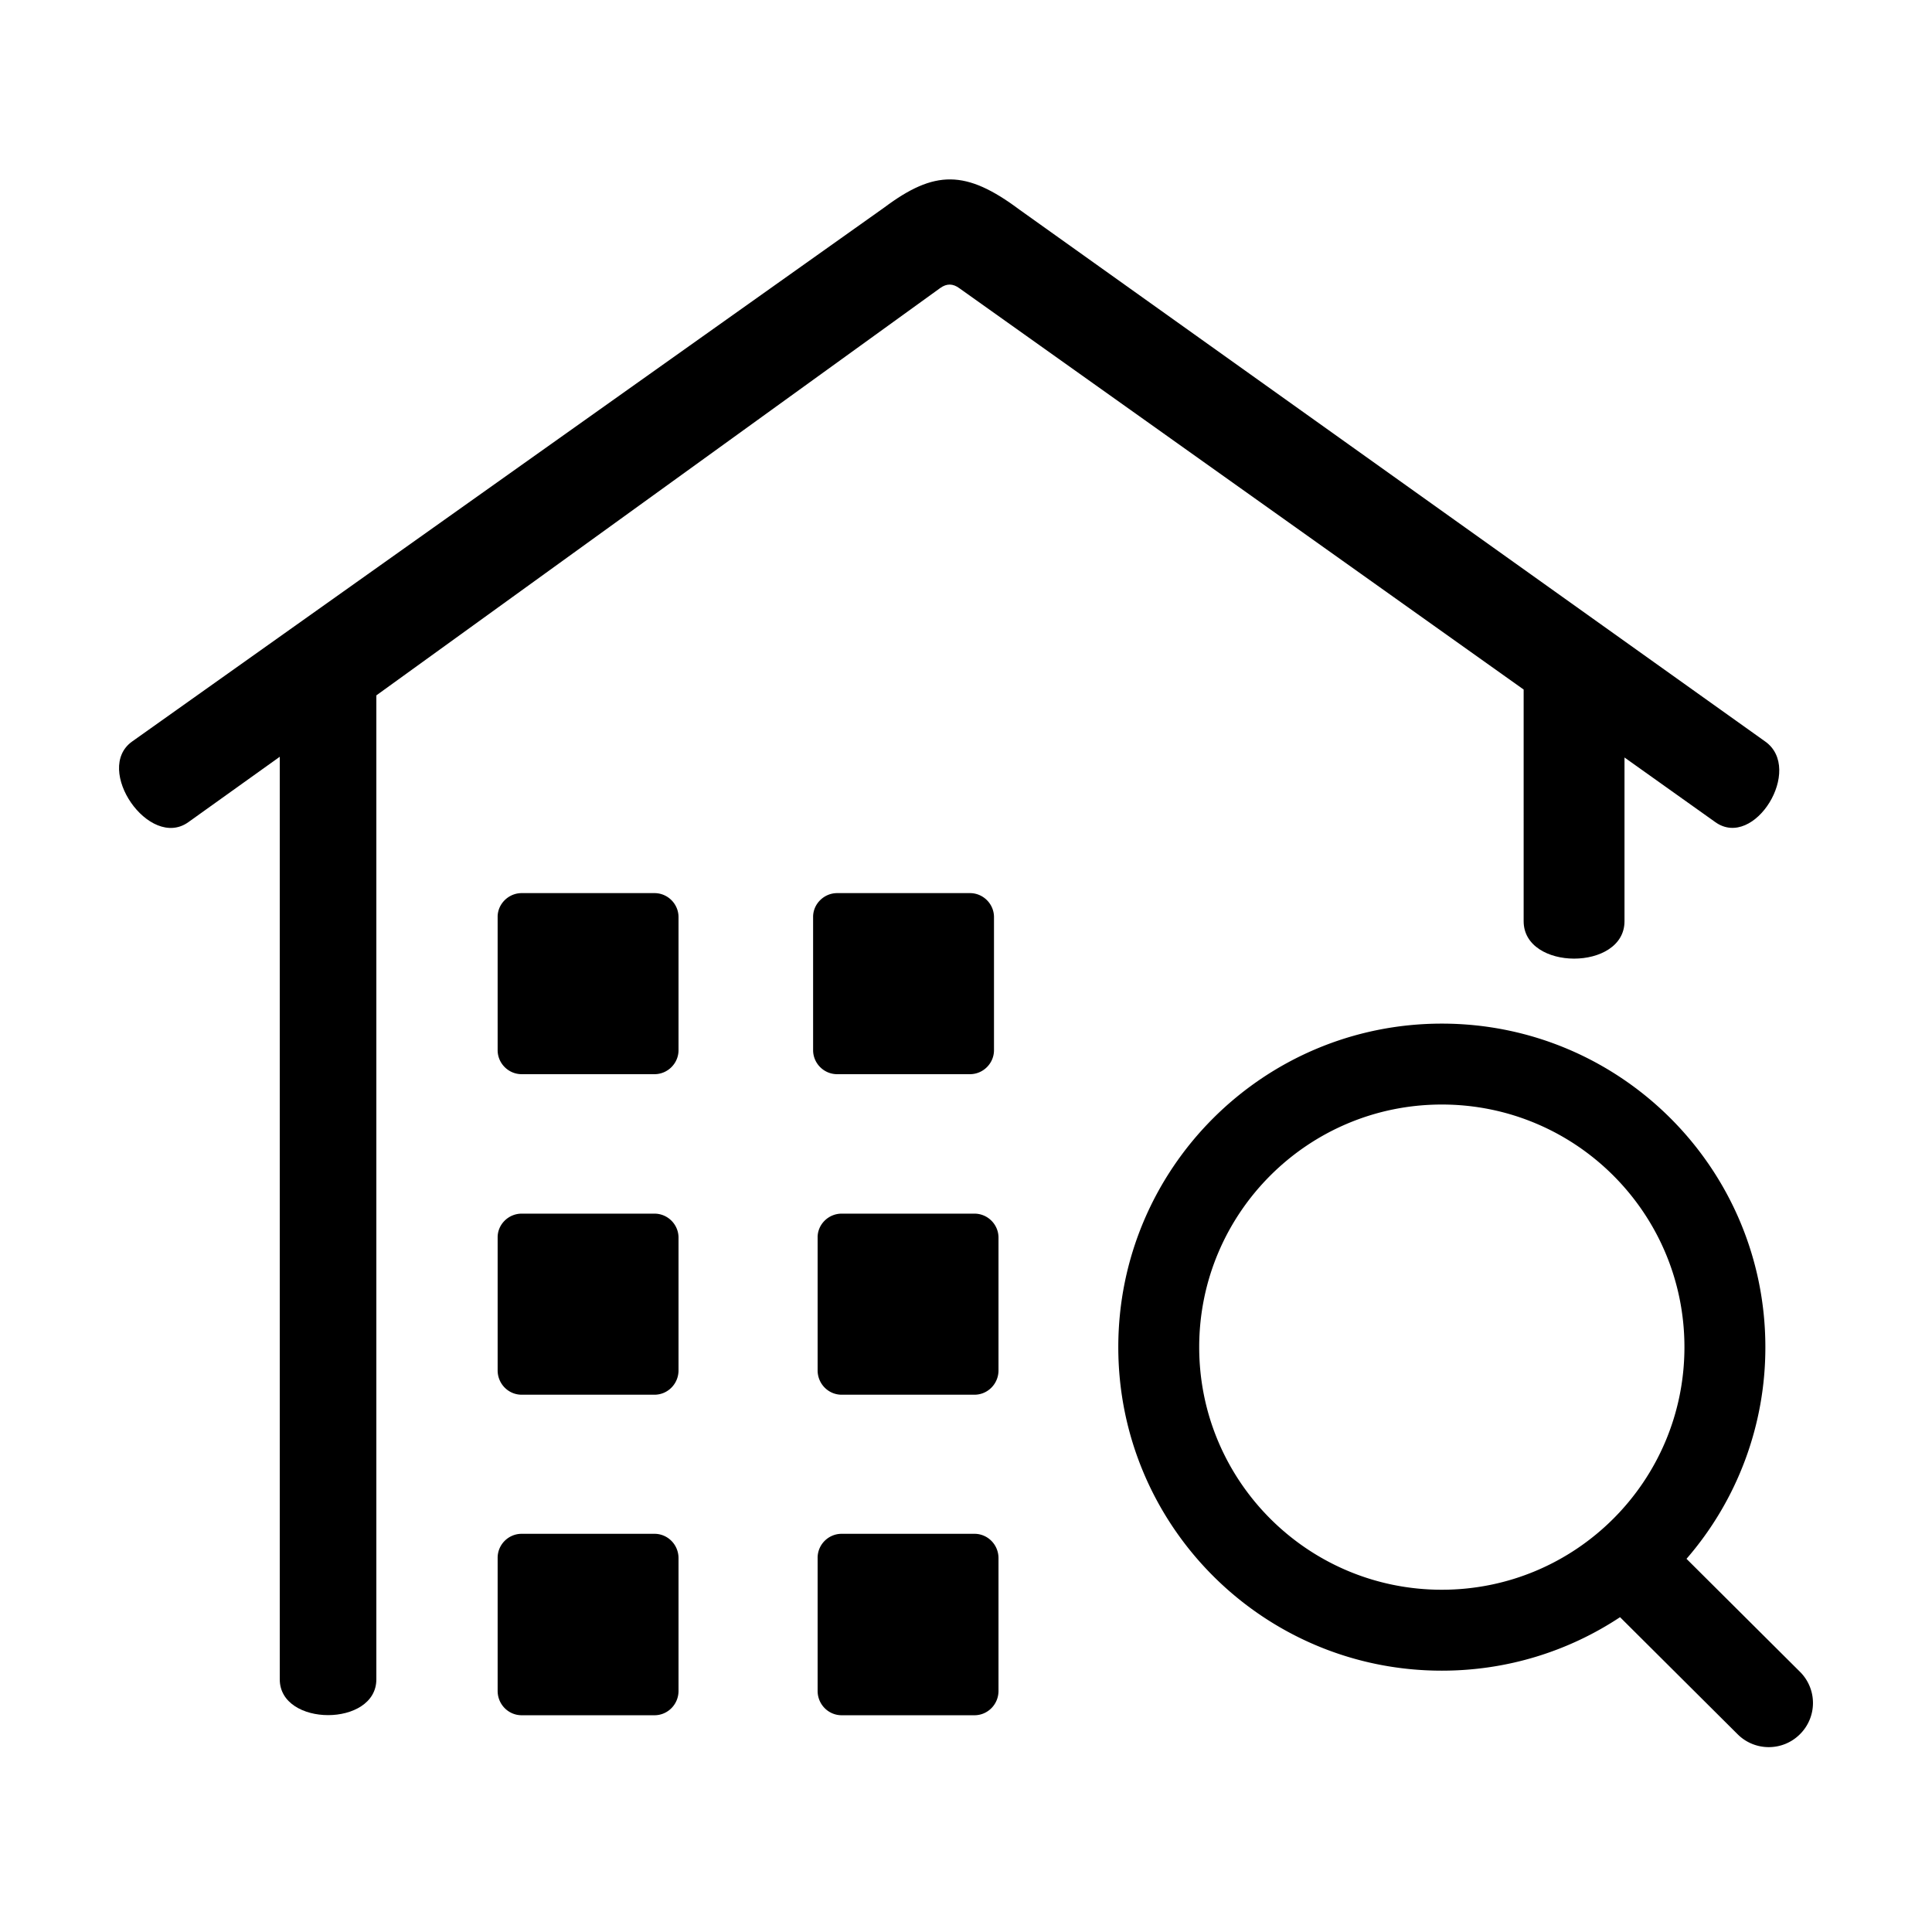 <?xml version="1.0" standalone="no"?><!DOCTYPE svg PUBLIC "-//W3C//DTD SVG 1.1//EN" "http://www.w3.org/Graphics/SVG/1.1/DTD/svg11.dtd"><svg t="1497852033943" class="icon" style="" viewBox="0 0 1024 1024" version="1.1" xmlns="http://www.w3.org/2000/svg" p-id="1282" xmlns:xlink="http://www.w3.org/1999/xlink" width="128" height="128"><defs><style type="text/css"></style></defs><path d="M199.475 368.562v521.515c0 25.352-51.197 25.255-51.197 0V401.102l-48.469 34.676c-20.69 14.765-50.301-28.08-29.805-42.746l398.69-283.057c26.614-19.911 43.158-20.145 71.617 1.129l395.306 281.928c20.495 14.57-5.731 57.414-26.421 42.746l-48.178-34.288v86.779c0 26.48-53.453 26.385-53.453 0V365.469L508.571 152.828c-3.498-2.623-6.8-2.623-10.199-0.195L199.475 368.562z" p-id="1283"></path><path d="M276.483 473.37h70.422c6.994 0 12.725 5.731 12.725 12.724v70.52c0 6.992-5.732 12.724-12.725 12.724h-70.422c-6.992 0-12.724-5.732-12.724-12.724V486.094c-0.097-6.895 5.731-12.724 12.724-12.724z m167.206 0h70.422c6.993 0 12.724 5.731 12.724 12.724v70.52c0 6.992-5.731 12.724-12.724 12.724H443.689c-6.994 0-12.725-5.732-12.725-12.724V486.094c-0.097-6.895 5.731-12.724 12.725-12.724zM276.483 643.257h70.422c6.994 0 12.725 5.732 12.725 12.724v70.326c0 7.188-5.732 12.919-12.725 12.919h-70.422c-6.992 0-12.724-5.732-12.724-12.919v-70.326c-0.097-6.992 5.731-12.724 12.724-12.724z m0 169.693h70.422c6.994 0 12.725 5.732 12.725 12.919v70.326c0 7.188-5.732 12.919-12.725 12.919h-70.422c-6.992 0-12.724-5.732-12.724-12.919v-70.326c-0.097-7.188 5.731-12.919 12.724-12.919z m169.597-169.693h70.422c6.993 0 12.724 5.732 12.724 12.724v70.326c0 7.188-5.731 12.919-12.724 12.919h-70.422c-6.994 0-12.725-5.732-12.725-12.919v-70.326c-0.097-6.992 5.732-12.724 12.725-12.724z m0 169.693h70.422c6.993 0 12.724 5.732 12.724 12.919v70.326c0 7.188-5.731 12.919-12.724 12.919h-70.422c-6.994 0-12.725-5.732-12.725-12.919v-70.326c-0.097-7.188 5.732-12.919 12.725-12.919z m508.029 73.221l-60.229-59.963a170.811 170.811 0 0 0 41.799-112.194c0-94.703-76.772-171.473-171.473-171.473-94.703 0-171.485 76.772-171.485 171.473 0 94.704 76.77 171.473 171.473 171.473 34.912 0 67.386-10.43 94.465-28.348l62.373 62.108c9.142 9.058 23.886 9.02 32.981-0.082a23.282 23.282 0 0 0 6.898-16.477 23.296 23.296 0 0 0-6.803-16.517z m-189.915-43.574c-71.017 0-128.592-57.574-128.592-128.581 0-71.018 57.574-128.592 128.592-128.592S892.785 642.998 892.785 714.015c0.002 71.007-57.571 128.581-128.592 128.581z" p-id="1284"></path></svg>